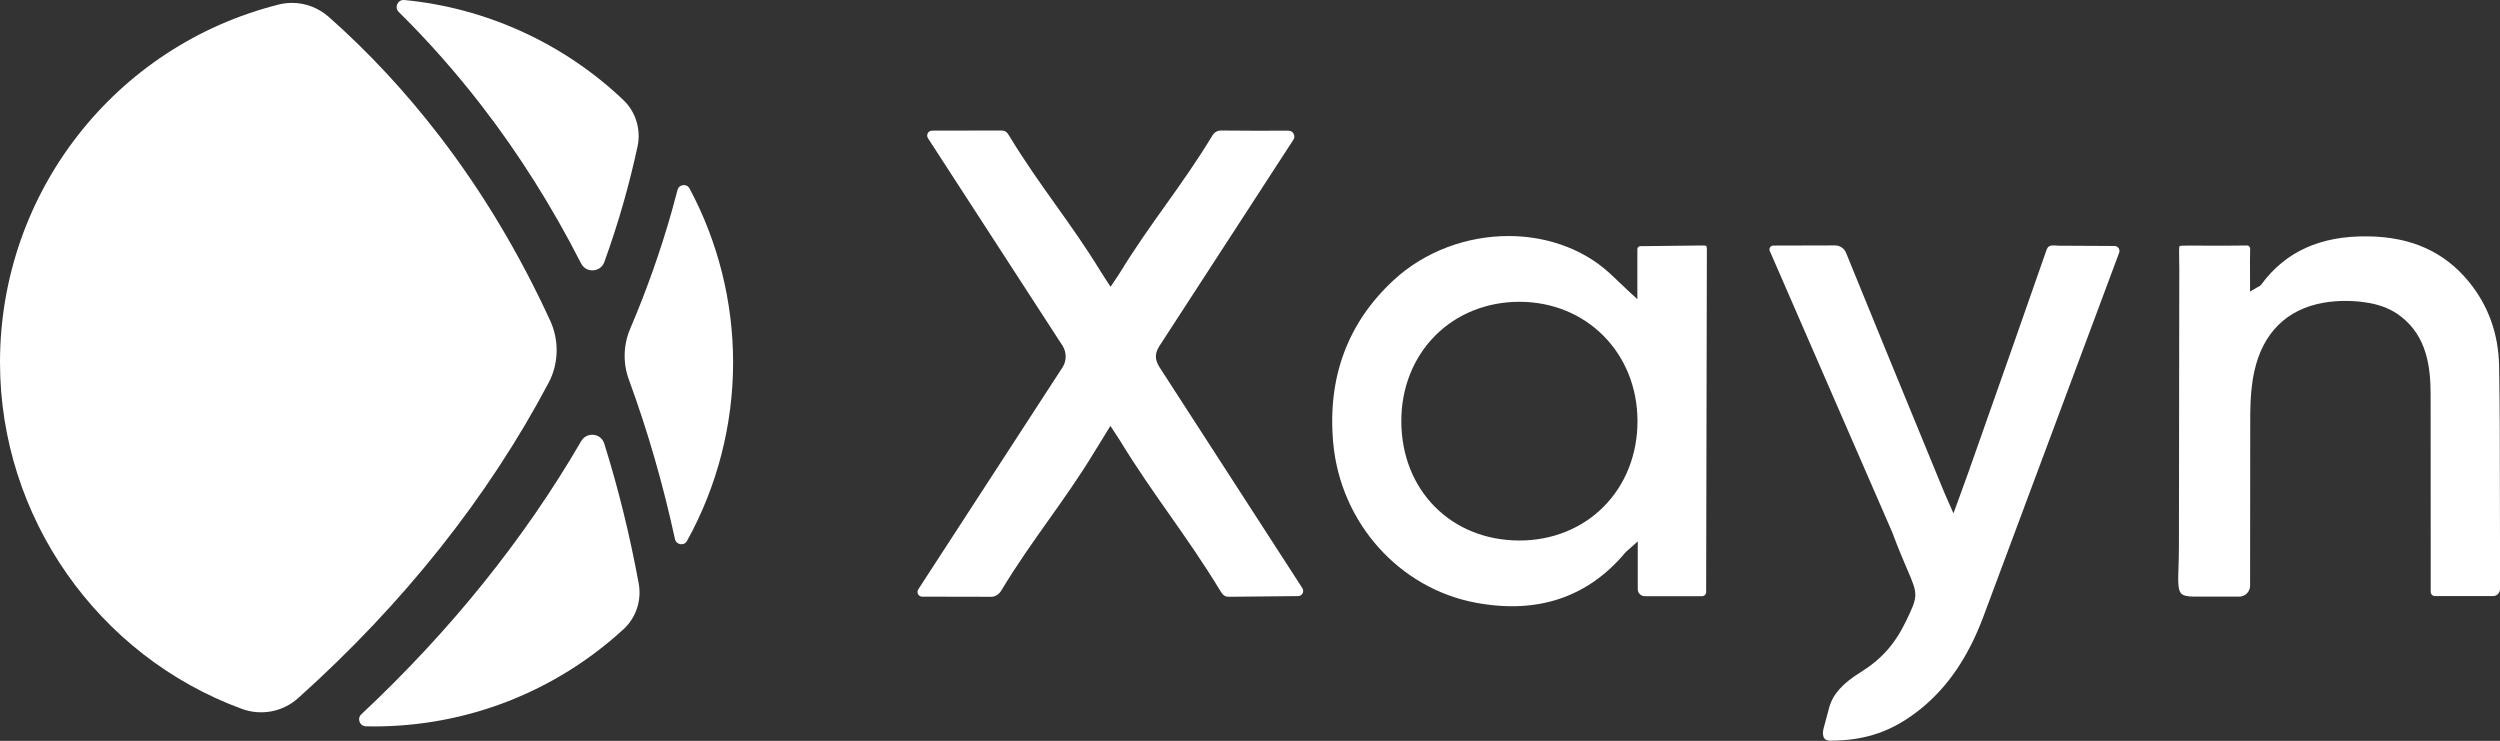 <svg width="1920" height="569" viewBox="0 0 1920 569" fill="none" xmlns="http://www.w3.org/2000/svg">
<rect x="0" y="0" width="1920" height="569" fill="#333333" stroke="none"/>
<path d="M1000.38 455.72C1001.08 454.43 1001.01 452.92 1000.21 451.69L890.45 281.94C886.84 276.06 886.81 271.6 890.3 265.93L993.35 107.27C994.25 105.89 994.31 104.19 993.51 102.73C992.71 101.25 991.23 100.37 989.55 100.37H989.54H986.47C969.77 100.4 953.71 100.43 937.65 100.24C937.62 100.24 937.59 100.24 937.57 100.24C935.02 100.24 932.6 101.63 931.24 103.88C919.18 123.84 906.88 141.11 894.98 157.8C883.52 173.88 871.67 190.51 860.05 209.54C859.22 210.9 858.32 212.21 857.29 213.73L852.9 220.25L848.38 213.28C847.33 211.68 846.45 210.34 845.62 208.98C834.03 189.99 822.23 173.42 810.8 157.39C799.04 140.88 786.87 123.8 774.93 104.06C773.16 101.14 771.75 100.22 768.85 100.22C768.71 100.22 768.57 100.22 768.42 100.23L715.86 100.33C714.45 100.33 713.21 101.07 712.54 102.31C711.87 103.55 711.93 104.99 712.69 106.17L816.13 265.68C819.19 270.65 819.19 276.98 816.17 281.88L705.23 452.62C704.49 453.75 704.44 455.14 705.08 456.33C705.39 456.9 706.32 458.23 708.26 458.23L760.57 458.33C764.05 458.57 767.16 456.58 768.93 453.64C780.97 433.65 793.28 416.33 805.18 399.58C816.65 383.44 828.51 366.75 840.14 347.66L852.79 327.08L857.4 334.1C858.46 335.7 859.34 337.01 860.16 338.36C872.83 359.15 885.74 377.54 898.22 395.32C911.07 413.63 924.36 432.56 937.39 454.11C939.38 457.4 941 458.44 944.53 458.32H944.55L996.91 457.8C998.39 457.8 999.69 457.01 1000.38 455.72Z" fill="white"/>
<path d="M1307.25 457.84C1308.94 457.84 1310.32 456.47 1310.32 454.78L1310.87 191.84C1310.88 189.42 1310.43 188.95 1310.41 188.93C1310.37 188.89 1309.95 188.47 1307.28 188.54L1259.75 189.06C1258.51 189.07 1257.49 190.1 1257.49 191.35V229.74L1251.95 224.7C1249.22 222.22 1246.6 219.7 1244.02 217.21C1238.59 211.98 1233.47 207.05 1227.78 202.89C1207.9 188.37 1183.41 181.28 1158.53 181.28C1126.68 181.28 1094.22 192.9 1070 215.44C1034.84 248.16 1019.34 290.15 1023.92 340.24C1029.52 401.51 1074.6 451.95 1133.53 462.91C1180.81 471.71 1219.38 458.79 1248.13 424.52C1248.7 423.84 1249.36 423.25 1250.42 422.34L1257.8 415.77V452.51C1257.8 455.46 1260.2 457.86 1263.15 457.86H1307.25V457.84ZM1231.44 389.31C1214.81 405.95 1191.92 415.11 1166.99 415.11C1166.92 415.11 1166.85 415.11 1166.78 415.11C1114.47 415 1076.39 376.55 1076.21 323.69C1076.13 298.07 1085.39 274.63 1102.31 257.68C1118.98 240.98 1141.92 231.78 1166.92 231.78C1166.96 231.78 1167 231.78 1167.04 231.78C1218.54 231.84 1257.47 271.16 1257.59 323.26C1257.65 348.92 1248.37 372.38 1231.44 389.31Z" fill="white"/>
<path d="M1475.26 544.28C1495.96 527.52 1511.62 504.47 1523.14 473.83L1627.51 194.09C1627.96 192.9 1627.79 191.62 1627.08 190.58C1626.36 189.53 1625.21 188.93 1623.94 188.92L1580.62 188.69C1573.5 187.96 1572.72 189.12 1571.4 192.91C1554.65 241.02 1537.7 289.07 1520.75 337.11L1511.8 362.49C1510.06 367.43 1508.26 372.34 1506.26 377.8L1500.26 394.25L1495.2 382.78C1494.21 380.55 1493.45 378.85 1492.75 377.13L1478.37 342.13C1458.1 292.83 1437.83 243.52 1417.75 194.14C1416.34 190.68 1413.01 188.48 1409.22 188.48C1409.11 188.48 1409.01 188.48 1408.9 188.48L1361.86 188.6C1360.85 188.6 1359.96 189.09 1359.42 189.93C1358.87 190.77 1358.78 191.78 1359.18 192.7L1453.28 408.89C1458.21 422.15 1462.1 431.12 1464.93 437.68C1473.13 456.64 1473.11 457.73 1464.09 476.49C1455.34 494.68 1445.09 506.25 1428.7 516.43C1414.9 525.01 1407.53 533.36 1404.79 543.51L1400.48 559.58C1399.64 562.67 1399.91 565.51 1401.18 567.16C1402.06 568.31 1403.56 568.83 1405.31 568.84C1433.06 568.85 1453.98 561.5 1475.26 544.28Z" fill="white"/>
<path d="M1919.92 378.17C1919.9 346.38 1919.88 313.52 1919.31 281.21C1918.87 256.37 1910.99 234.49 1895.91 216.17C1877.01 193.24 1851.67 181.91 1818.43 181.53C1782.12 181.03 1755.28 193.2 1736.67 218.51C1735.93 219.5 1735 219.96 1734.18 220.38C1733.86 220.54 1733.48 220.73 1733.03 220.99L1728.05 223.91L1728.01 209.79C1727.97 203.41 1727.93 197.33 1728.13 191.26C1728.16 190.48 1727.9 189.77 1727.4 189.27C1727.06 188.93 1726.31 188.3 1725.53 188.54C1714.79 188.72 1704.06 188.7 1693.31 188.65L1680.03 188.63C1677.36 188.63 1674.55 188.63 1673.95 189C1673.42 189.8 1673.51 194.39 1673.61 199.25C1673.68 203.31 1673.79 208.53 1673.68 215.25L1673.42 419.46C1673.42 425.48 1673.24 430.73 1673.09 435.29C1672.73 446 1672.5 453.08 1675.15 455.83C1676.72 457.45 1679.92 458.2 1685.24 458.2H1719.69C1724.3 458.2 1728.06 454.45 1728.07 449.83L1728.19 317.75C1728.28 304.89 1729.26 294.6 1731.29 285.34C1737.75 255.79 1756.09 237.53 1784.32 232.54C1795.58 230.55 1808.17 230.62 1819.78 232.73C1829.23 234.45 1837.37 237.94 1843.99 243.1C1863.91 258.64 1866.66 281.95 1866.72 302.7L1866.79 454.6C1866.8 456.36 1868.23 457.79 1869.99 457.79H1914.64C1917.6 457.79 1920.01 455.36 1920.01 452.37V444.88C1920.02 435.22 1920.03 425.79 1920 416.35C1919.93 403.64 1919.93 390.91 1919.92 378.17Z" fill="white"/>
<path d="M369.9 81.18C398.4 118.06 424.1 158.82 446.27 202.32C448.42 206.53 452.53 207.88 455.57 207.63C458.67 207.43 462.55 205.64 464.16 201.18C469.71 185.78 474.71 170.25 479.03 155.03C483.01 140.97 486.58 126.67 489.63 112.51C492.42 99.56 488.29 85.92 478.84 76.91C433.05 33.27 373.24 5.97 310.45 0.02C310.26 0.01 310.08 0 309.89 0C307.46 0 305.85 1.56 305.14 3.09C304.36 4.75 304.24 7.22 306.21 9.17C328.6 31.23 350.03 55.46 369.9 81.18Z" fill="white"/>
<path d="M529.59 144.8C528.36 142.51 526.32 142.15 525.17 142.15C524.92 142.15 524.7 142.17 524.56 142.19C523.77 142.28 521.13 142.83 520.35 145.87C518.92 151.4 517.41 157.01 515.79 162.71C507.31 192.65 496.61 222.85 484 252.45C478.68 264.95 478.31 278.83 482.98 291.54C497.35 330.71 509.26 371.91 518.36 413.99C518.9 416.51 520.89 417.68 522.58 417.93C523.39 418.04 526.08 418.21 527.61 415.45C550.78 373.69 563.02 326.26 563.02 278.28C563.02 231.78 551.46 185.63 529.59 144.8Z" fill="white"/>
<path d="M337.67 104.63C311.63 70.75 282.98 39.92 252.51 13C244.56 5.97 234.46 2.22 224.22 2.22C220.82 2.22 217.41 2.63 214.05 3.48C88.02 35.19 0 148.19 0 278.29C0 396.65 74.62 503.59 185.67 544.4C200.59 549.88 217.17 546.73 228.95 536.17C310 463.49 374.75 381.97 421.38 293.89C429.11 279.28 429.55 261.48 422.55 246.26C398.87 194.75 370.32 147.1 337.67 104.63Z" fill="white"/>
<path d="M277.53 548.54C275.88 550.08 275.37 552.25 276.17 554.35C276.98 556.47 278.83 557.77 281.12 557.82C283.16 557.87 285.2 557.89 287.24 557.89C358.47 557.89 426.57 531.33 479.01 483.1C488.47 474.39 492.9 461.03 490.55 448.23C483.8 411.42 474.89 375.25 464.08 340.72C462.89 336.93 459.83 334.4 455.89 333.96C455.54 333.92 455.19 333.9 454.82 333.9C451.94 333.9 448.48 335.16 446.38 338.76C402.59 414.06 345.78 484.64 277.53 548.54Z" fill="white"/>
</svg>
